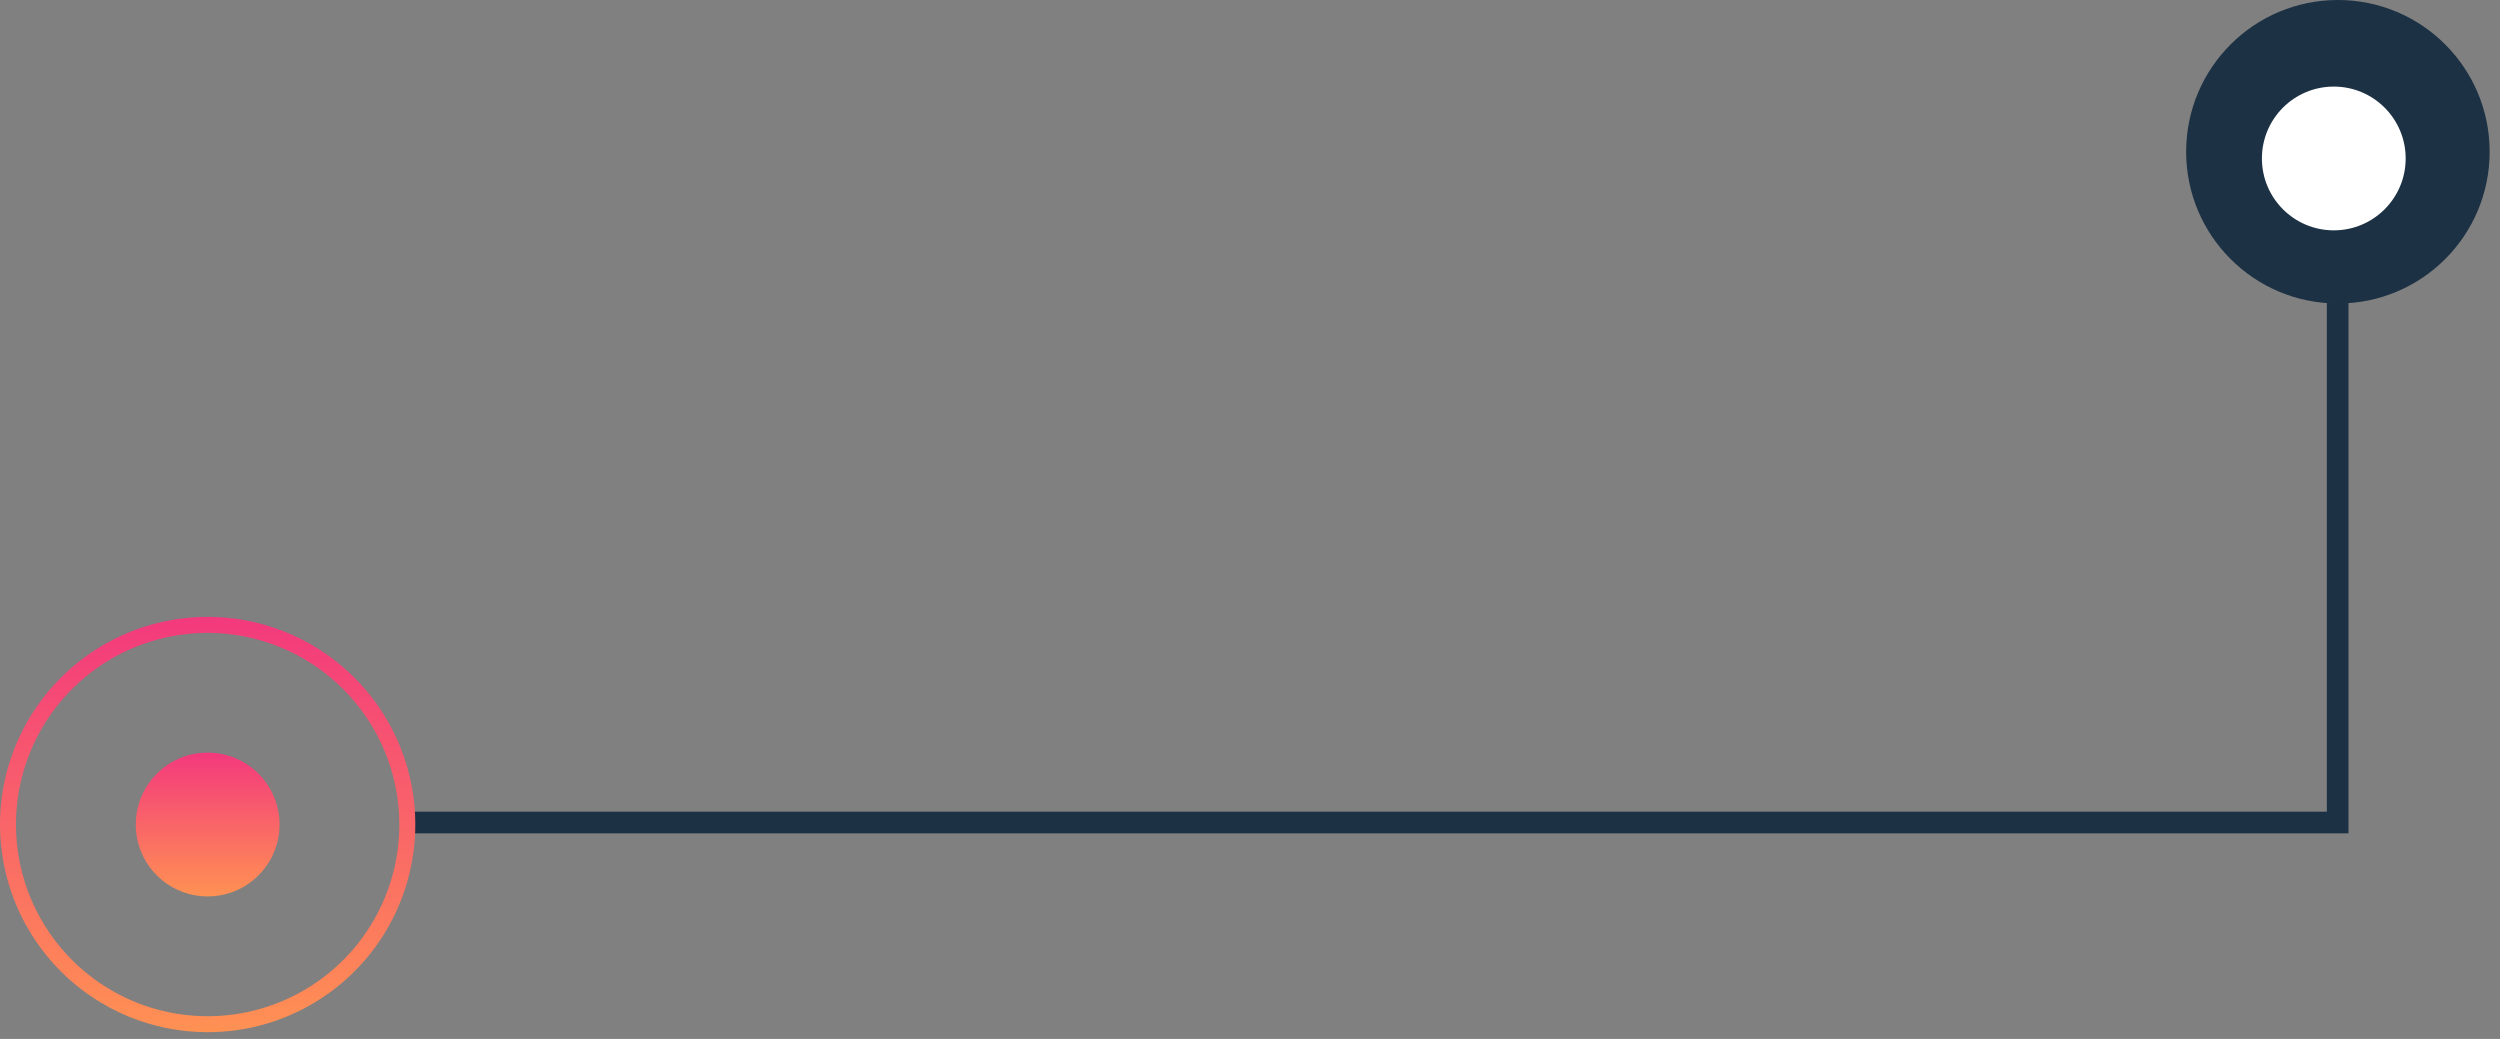 <svg width="231" height="96" viewBox="0 0 231 96" fill="none" xmlns="http://www.w3.org/2000/svg">
<rect x="0" y="0" width="231" height="96" fill="#808080" stroke="none"/>
<path d="M216.022 28.043C223.766 28.043 230.043 21.766 230.043 14.022C230.043 6.278 223.766 0 216.022 0C208.278 0 202 6.278 202 14.022C202 21.766 208.278 28.043 216.022 28.043Z" fill="#1C3144"/>
<path d="M215.642 21.284C219.31 21.284 222.284 18.31 222.284 14.642C222.284 10.974 219.31 8 215.642 8C211.974 8 209 10.974 209 14.642C209 18.31 211.974 21.284 215.642 21.284Z" fill="white"/>
<path d="M38 76H216V28" stroke="#1C3144" stroke-width="2"/>
<path d="M19.188 82.829C22.856 82.829 25.83 79.855 25.83 76.187C25.83 72.519 22.856 69.545 19.188 69.545C15.52 69.545 12.546 72.519 12.546 76.187C12.546 79.855 15.52 82.829 19.188 82.829Z" fill="url(#paint0_linear_36_364)"/>
<path d="M0 76.188C0 72.393 1.125 68.683 3.234 65.528C5.342 62.372 8.339 59.913 11.845 58.461C15.351 57.008 19.209 56.628 22.931 57.369C26.653 58.109 30.072 59.937 32.755 62.62C35.438 65.303 37.266 68.722 38.006 72.444C38.747 76.166 38.367 80.024 36.914 83.53C35.462 87.036 33.003 90.033 29.848 92.141C26.692 94.25 22.982 95.375 19.188 95.375C14.099 95.375 9.218 93.353 5.62 89.755C2.022 86.157 5.30432e-06 81.276 0 76.188ZM19.188 58.476C15.684 58.476 12.26 59.515 9.348 61.461C6.435 63.407 4.165 66.173 2.824 69.41C1.484 72.646 1.133 76.207 1.816 79.643C2.5 83.079 4.187 86.234 6.664 88.712C9.141 91.189 12.296 92.875 15.732 93.559C19.168 94.242 22.729 93.891 25.965 92.551C29.202 91.21 31.968 88.94 33.914 86.028C35.86 83.115 36.899 79.691 36.899 76.188C36.894 71.492 35.026 66.99 31.706 63.669C28.385 60.349 23.883 58.481 19.188 58.476Z" fill="url(#paint1_linear_36_364)"/>
<defs>
<linearGradient id="paint0_linear_36_364" x1="19.188" y1="69.545" x2="19.188" y2="82.829" gradientUnits="userSpaceOnUse">
<stop stop-color="#F3397D"/>
<stop offset="1" stop-color="#FF9153"/>
</linearGradient>
<linearGradient id="paint1_linear_36_364" x1="19.188" y1="57" x2="19.188" y2="95.375" gradientUnits="userSpaceOnUse">
<stop stop-color="#F3397D"/>
<stop offset="1" stop-color="#FF9153"/>
</linearGradient>
</defs>
</svg>
